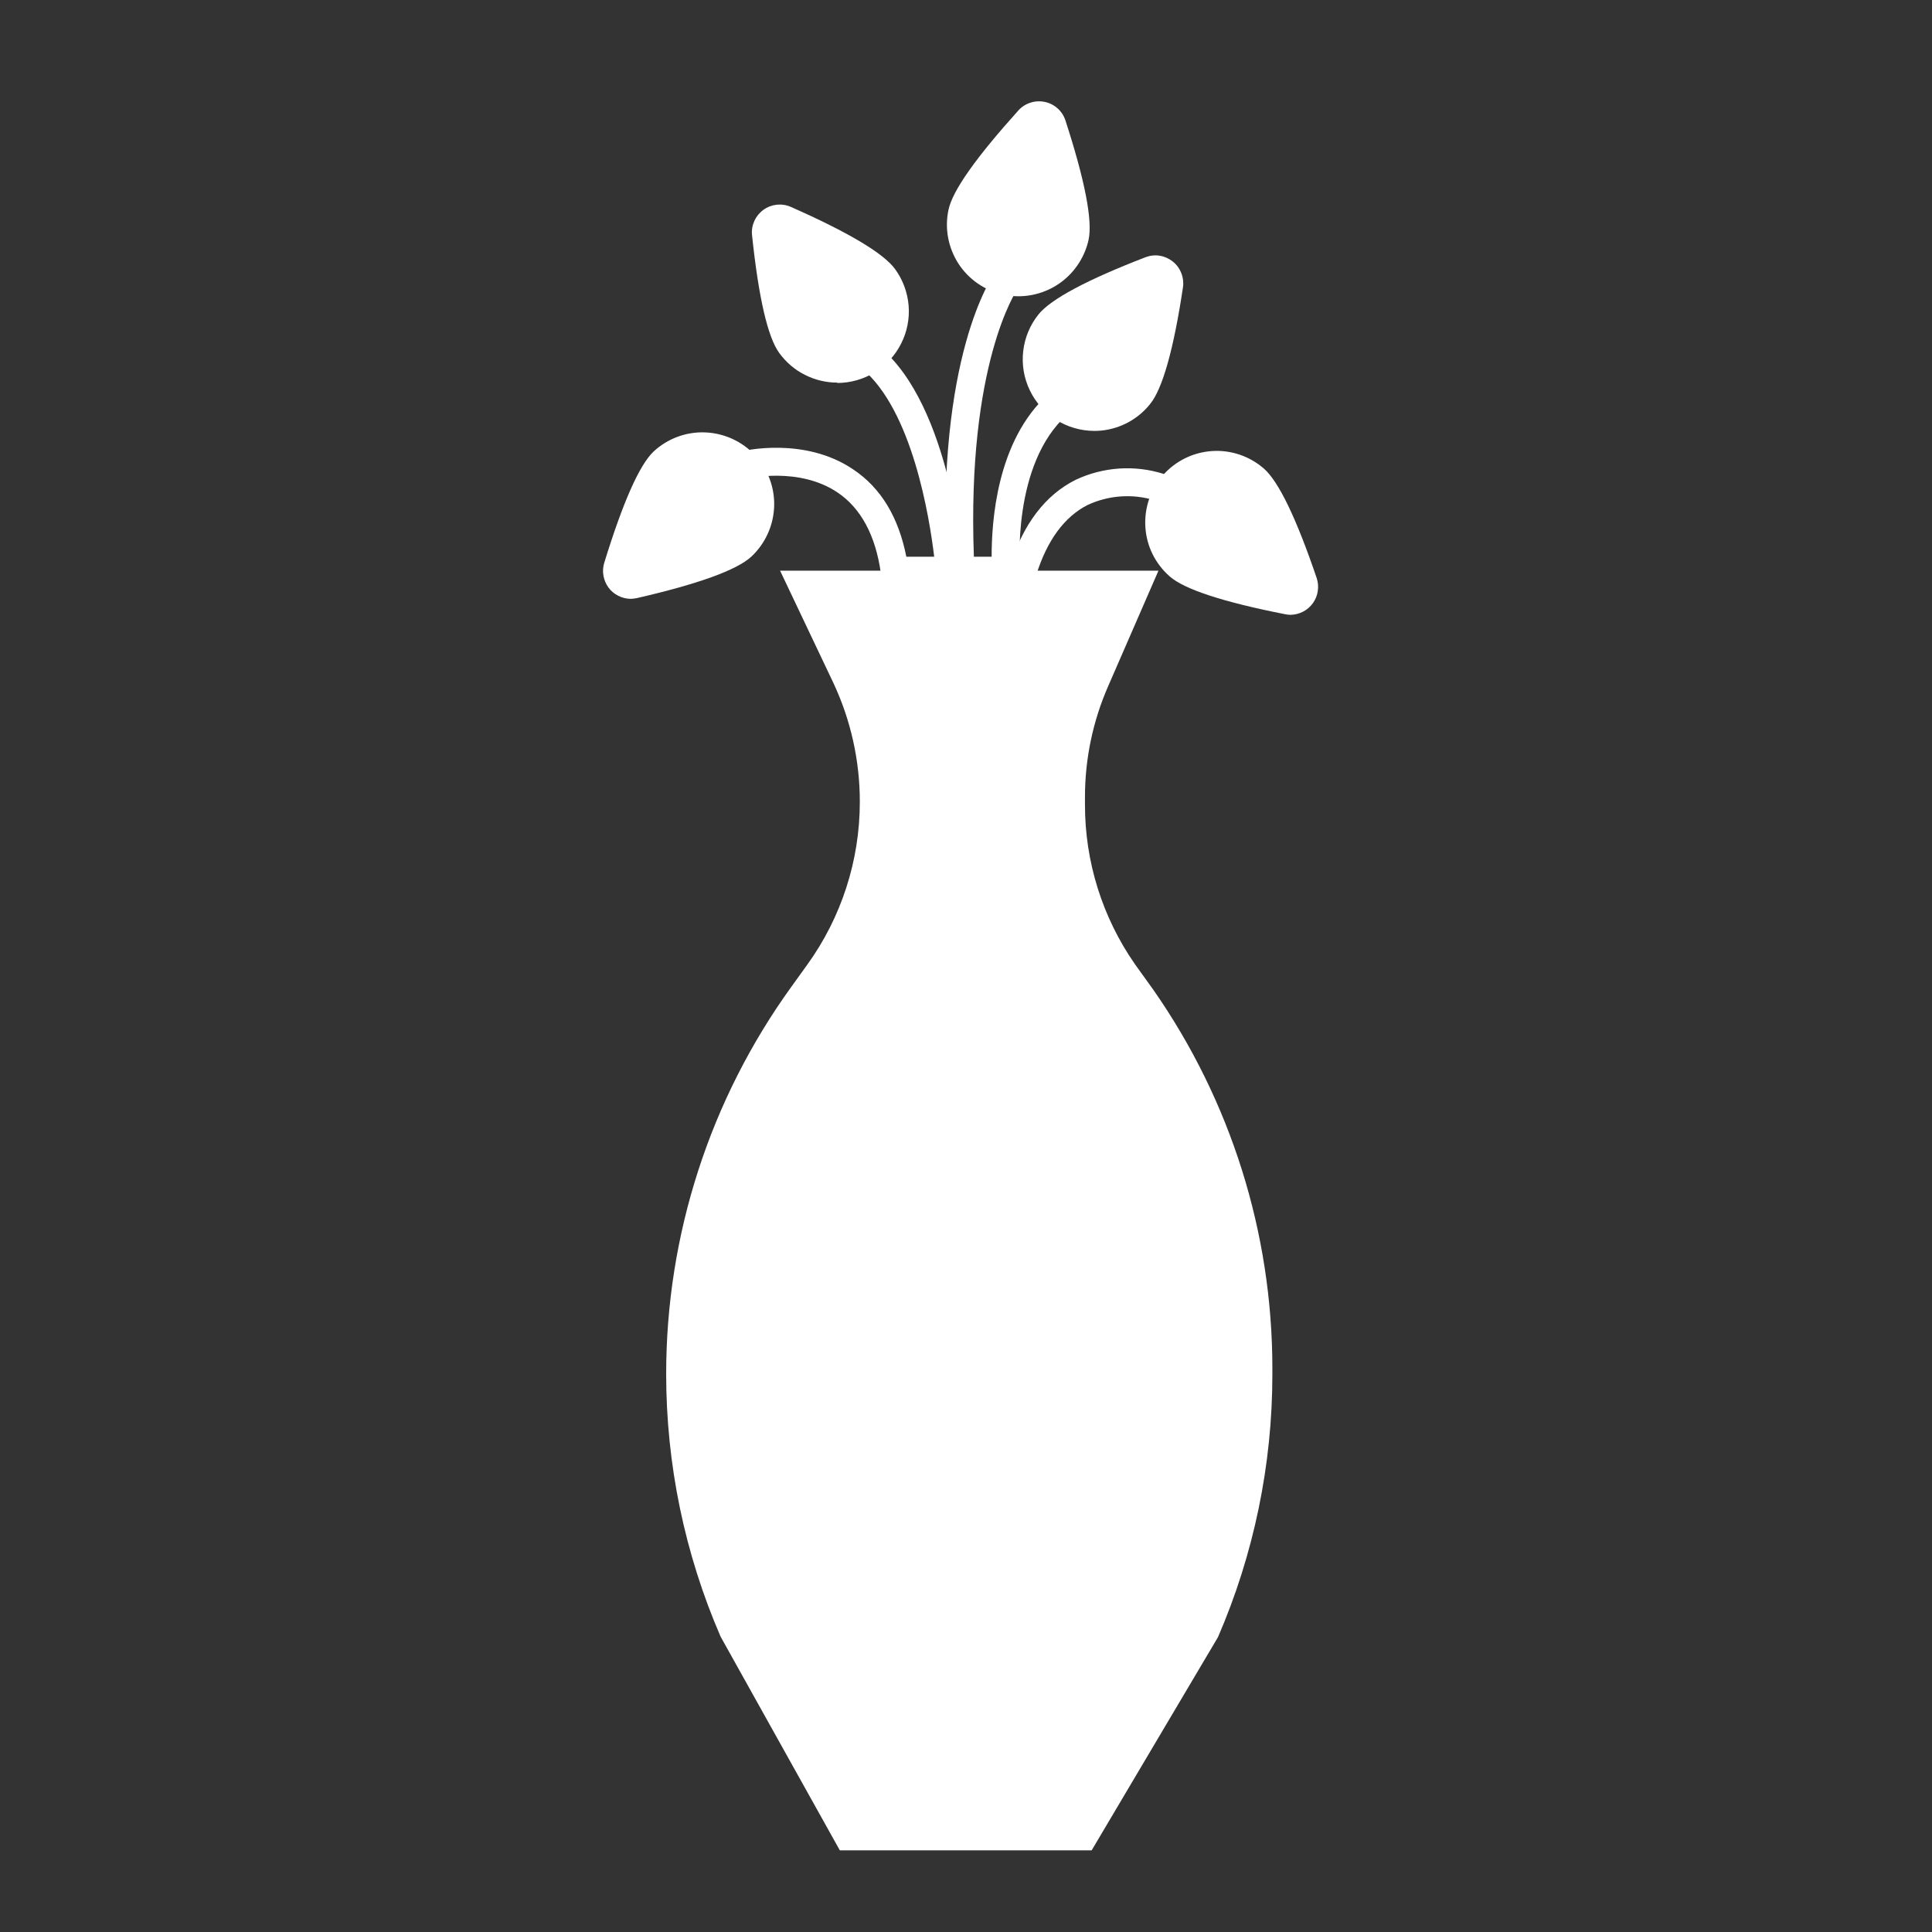 <svg width="26" height="26" viewBox="0 0 26 26" fill="none" xmlns="http://www.w3.org/2000/svg">
<rect x="0" y="0" width="26" height="26" fill="#333333" stroke="none"/>
<path d="M14.691 24.901H11.302L9.698 22.026C9.214 20.91 8.965 19.706 8.965 18.49C8.965 16.619 9.555 14.795 10.651 13.278L10.862 12.985C11.323 12.347 11.571 11.58 11.571 10.793C11.572 10.239 11.45 9.691 11.215 9.19L10.498 7.68H15.59L14.912 9.237C14.707 9.706 14.601 10.213 14.601 10.725V10.823C14.599 11.593 14.834 12.344 15.273 12.975L15.523 13.323C16.565 14.817 17.123 16.594 17.123 18.415V18.496C17.123 19.712 16.874 20.916 16.391 22.032L14.691 24.901Z" fill="white"/>
<path d="M14.466 3.186C14.446 3.287 14.406 3.384 14.349 3.47C14.292 3.556 14.218 3.629 14.132 3.686C14.046 3.743 13.949 3.782 13.847 3.801C13.746 3.82 13.642 3.819 13.541 3.797C13.44 3.776 13.344 3.734 13.259 3.675C13.175 3.616 13.103 3.54 13.047 3.453C12.992 3.366 12.955 3.268 12.938 3.166C12.921 3.065 12.925 2.96 12.948 2.86C13.012 2.564 13.541 1.946 13.846 1.61C13.868 1.586 13.895 1.568 13.926 1.558C13.957 1.548 13.99 1.546 14.022 1.553C14.054 1.56 14.084 1.575 14.108 1.597C14.132 1.618 14.15 1.646 14.16 1.677C14.302 2.109 14.53 2.89 14.466 3.186Z" fill="white"/>
<path d="M13.708 3.987C13.64 3.987 13.572 3.98 13.505 3.965C13.381 3.938 13.264 3.888 13.159 3.816C13.055 3.744 12.966 3.653 12.897 3.546C12.829 3.44 12.782 3.321 12.759 3.197C12.736 3.072 12.738 2.945 12.765 2.821C12.82 2.562 13.14 2.114 13.707 1.484C13.751 1.436 13.807 1.4 13.87 1.381C13.932 1.361 13.998 1.358 14.062 1.372C14.125 1.385 14.184 1.415 14.233 1.459C14.281 1.502 14.318 1.558 14.338 1.62C14.6 2.427 14.705 2.967 14.65 3.225C14.603 3.44 14.484 3.633 14.313 3.772C14.142 3.91 13.929 3.986 13.708 3.987ZM13.982 1.737C13.401 2.382 13.161 2.762 13.131 2.902C13.098 3.055 13.127 3.215 13.211 3.346C13.296 3.477 13.429 3.57 13.582 3.603C13.734 3.636 13.894 3.607 14.025 3.523C14.156 3.438 14.249 3.305 14.282 3.152C14.312 3.006 14.25 2.561 13.982 1.735V1.737Z" fill="white"/>
<path d="M15.332 5.321C15.27 5.404 15.191 5.474 15.101 5.527C15.011 5.579 14.912 5.613 14.808 5.626C14.705 5.639 14.6 5.632 14.5 5.603C14.399 5.575 14.306 5.527 14.225 5.462C14.143 5.396 14.076 5.315 14.027 5.224C13.977 5.132 13.947 5.031 13.938 4.927C13.928 4.824 13.939 4.719 13.971 4.62C14.003 4.521 14.054 4.429 14.122 4.35C14.312 4.114 15.063 3.8 15.487 3.636C15.517 3.624 15.55 3.621 15.582 3.626C15.615 3.63 15.645 3.644 15.67 3.664C15.696 3.685 15.715 3.711 15.727 3.742C15.739 3.772 15.742 3.805 15.737 3.837C15.668 4.285 15.522 5.085 15.332 5.321Z" fill="white"/>
<path d="M14.726 5.799C14.544 5.798 14.366 5.747 14.213 5.65C14.059 5.553 13.936 5.415 13.858 5.251C13.779 5.087 13.749 4.904 13.77 4.724C13.791 4.543 13.862 4.373 13.976 4.231C14.142 4.025 14.627 3.766 15.42 3.46C15.48 3.438 15.546 3.431 15.61 3.442C15.674 3.453 15.734 3.48 15.784 3.521C15.835 3.561 15.874 3.615 15.897 3.675C15.921 3.735 15.929 3.801 15.92 3.865C15.795 4.704 15.642 5.24 15.476 5.439C15.397 5.538 15.299 5.62 15.188 5.681C15.076 5.742 14.954 5.78 14.828 5.794C14.794 5.797 14.76 5.799 14.726 5.799ZM15.552 3.807C14.743 4.122 14.358 4.354 14.268 4.466C14.171 4.588 14.125 4.743 14.142 4.898C14.159 5.054 14.237 5.196 14.358 5.294C14.48 5.391 14.636 5.437 14.791 5.42C14.946 5.403 15.088 5.325 15.186 5.204C15.276 5.092 15.42 4.666 15.552 3.807Z" fill="white"/>
<path d="M8.927 6.225C9.08 6.111 9.269 6.058 9.459 6.075C9.649 6.092 9.826 6.178 9.956 6.317C10.086 6.456 10.161 6.638 10.166 6.828C10.171 7.019 10.105 7.204 9.982 7.35C9.76 7.556 8.972 7.76 8.53 7.861C8.498 7.868 8.465 7.867 8.434 7.858C8.402 7.848 8.374 7.831 8.352 7.807C8.33 7.783 8.314 7.754 8.307 7.722C8.299 7.69 8.3 7.657 8.31 7.626C8.443 7.196 8.702 6.425 8.927 6.225Z" fill="white"/>
<path d="M8.486 8.059C8.428 8.058 8.371 8.044 8.319 8.017C8.267 7.991 8.222 7.953 8.188 7.906C8.154 7.859 8.131 7.805 8.121 7.748C8.111 7.69 8.114 7.632 8.131 7.576C8.381 6.764 8.602 6.261 8.796 6.076C8.984 5.902 9.233 5.809 9.489 5.819C9.745 5.829 9.987 5.939 10.161 6.127C10.335 6.315 10.428 6.564 10.418 6.82C10.408 7.076 10.297 7.318 10.11 7.492C9.916 7.671 9.398 7.859 8.571 8.049C8.543 8.055 8.514 8.058 8.486 8.059ZM9.452 6.197C9.303 6.197 9.16 6.254 9.052 6.356C8.947 6.454 8.745 6.856 8.491 7.685C9.336 7.489 9.75 7.31 9.855 7.217C9.94 7.138 10 7.036 10.027 6.923C10.055 6.81 10.048 6.692 10.008 6.583C9.967 6.474 9.896 6.379 9.802 6.311C9.708 6.242 9.596 6.203 9.48 6.199L9.452 6.197Z" fill="white"/>
<path d="M11.895 3.725C11.998 3.891 12.036 4.091 11.998 4.283C11.961 4.476 11.853 4.647 11.694 4.763C11.536 4.878 11.34 4.93 11.145 4.907C10.95 4.884 10.771 4.788 10.645 4.639C10.466 4.389 10.358 3.587 10.311 3.139C10.307 3.106 10.313 3.073 10.326 3.044C10.339 3.014 10.36 2.988 10.386 2.969C10.412 2.95 10.443 2.938 10.476 2.934C10.508 2.93 10.541 2.935 10.571 2.949C10.981 3.134 11.716 3.484 11.895 3.725Z" fill="white"/>
<path d="M11.268 5.149C11.116 5.149 10.966 5.113 10.831 5.044C10.695 4.976 10.578 4.875 10.488 4.752C10.332 4.54 10.208 4.002 10.12 3.159C10.114 3.094 10.126 3.029 10.153 2.97C10.18 2.912 10.222 2.861 10.275 2.823C10.327 2.785 10.389 2.762 10.453 2.755C10.518 2.748 10.583 2.758 10.642 2.784C11.418 3.127 11.892 3.409 12.046 3.622C12.151 3.766 12.213 3.936 12.228 4.113C12.242 4.29 12.207 4.468 12.126 4.626C12.046 4.785 11.923 4.918 11.772 5.011C11.62 5.104 11.446 5.153 11.268 5.154V5.149ZM10.49 3.121C10.583 3.984 10.706 4.416 10.791 4.532C10.884 4.656 11.022 4.738 11.175 4.76C11.328 4.783 11.483 4.745 11.608 4.654C11.733 4.563 11.817 4.426 11.842 4.274C11.867 4.121 11.831 3.965 11.742 3.839C11.658 3.725 11.285 3.475 10.49 3.121Z" fill="white"/>
<path d="M15.863 7.616C15.787 7.549 15.724 7.467 15.679 7.376C15.633 7.284 15.607 7.185 15.6 7.083C15.593 6.981 15.607 6.879 15.639 6.782C15.672 6.686 15.724 6.597 15.791 6.52C15.858 6.443 15.94 6.38 16.031 6.335C16.123 6.29 16.222 6.263 16.324 6.256C16.426 6.25 16.528 6.263 16.625 6.296C16.721 6.329 16.81 6.38 16.887 6.447C17.115 6.647 17.397 7.411 17.542 7.841C17.553 7.872 17.555 7.905 17.549 7.937C17.542 7.969 17.528 7.998 17.506 8.023C17.485 8.047 17.457 8.066 17.427 8.076C17.396 8.086 17.363 8.089 17.331 8.082C16.885 7.995 16.091 7.815 15.863 7.616Z" fill="white"/>
<path d="M17.368 8.274C17.344 8.274 17.319 8.271 17.295 8.266C16.461 8.102 15.938 7.931 15.74 7.756C15.548 7.587 15.43 7.35 15.414 7.095C15.397 6.84 15.482 6.588 15.65 6.396C15.818 6.204 16.056 6.087 16.311 6.07C16.566 6.053 16.818 6.139 17.01 6.307C17.208 6.481 17.447 6.977 17.72 7.781C17.738 7.837 17.743 7.896 17.734 7.955C17.726 8.013 17.703 8.068 17.669 8.116C17.635 8.164 17.59 8.204 17.537 8.231C17.485 8.258 17.427 8.273 17.368 8.274ZM16.376 6.442H16.336C16.258 6.447 16.181 6.467 16.111 6.501C16.041 6.536 15.978 6.584 15.927 6.644C15.876 6.702 15.837 6.769 15.812 6.843C15.787 6.916 15.777 6.993 15.782 7.071C15.787 7.148 15.808 7.223 15.842 7.293C15.876 7.362 15.924 7.424 15.982 7.475C16.09 7.57 16.51 7.725 17.357 7.899C17.076 7.079 16.857 6.684 16.753 6.589C16.649 6.497 16.515 6.445 16.376 6.442ZM12.79 7.867H12.04C11.995 7.867 11.951 7.851 11.917 7.821C11.882 7.792 11.86 7.751 11.853 7.706C11.782 7.206 11.587 6.842 11.275 6.63C10.756 6.277 10.068 6.439 10.061 6.44C10.012 6.452 9.961 6.444 9.919 6.418C9.876 6.392 9.846 6.35 9.834 6.302C9.822 6.253 9.83 6.202 9.856 6.16C9.882 6.117 9.924 6.087 9.972 6.075C10.006 6.067 10.825 5.872 11.482 6.317C11.857 6.567 12.092 6.962 12.197 7.492H12.572C12.508 6.96 12.277 5.517 11.596 4.957C11.577 4.942 11.561 4.922 11.55 4.901C11.538 4.879 11.531 4.855 11.528 4.83C11.526 4.806 11.528 4.781 11.536 4.757C11.543 4.734 11.555 4.712 11.57 4.693C11.602 4.654 11.648 4.63 11.697 4.625C11.722 4.623 11.746 4.625 11.77 4.633C11.794 4.64 11.816 4.652 11.835 4.667C12.796 5.459 12.96 7.577 12.967 7.667C12.969 7.693 12.965 7.719 12.957 7.743C12.948 7.767 12.935 7.789 12.917 7.808C12.9 7.827 12.879 7.842 12.855 7.852C12.832 7.863 12.807 7.868 12.781 7.869L12.79 7.867Z" fill="white"/>
<path d="M13.545 7.867H12.927C12.879 7.867 12.833 7.849 12.798 7.816C12.763 7.783 12.742 7.738 12.74 7.69C12.596 4.79 13.357 3.716 13.388 3.671C13.418 3.631 13.462 3.604 13.511 3.596C13.56 3.588 13.611 3.6 13.651 3.63C13.691 3.659 13.718 3.703 13.726 3.752C13.734 3.802 13.721 3.852 13.692 3.892C13.681 3.909 13.01 4.892 13.106 7.492H13.345C13.345 7.036 13.406 5.932 14.112 5.3C14.149 5.267 14.198 5.25 14.248 5.252C14.297 5.255 14.344 5.278 14.377 5.315C14.41 5.352 14.427 5.401 14.425 5.45C14.422 5.5 14.399 5.547 14.362 5.58C13.612 6.249 13.726 7.65 13.727 7.664C13.729 7.689 13.726 7.716 13.718 7.74C13.71 7.765 13.697 7.788 13.679 7.807C13.662 7.826 13.64 7.841 13.616 7.852C13.593 7.862 13.567 7.867 13.541 7.867H13.545Z" fill="white"/>
<path d="M13.771 7.867C13.752 7.867 13.733 7.864 13.715 7.859C13.691 7.852 13.669 7.84 13.649 7.824C13.63 7.809 13.614 7.789 13.603 7.767C13.591 7.745 13.584 7.721 13.582 7.697C13.579 7.672 13.582 7.647 13.59 7.624C13.767 7.055 14.066 6.662 14.476 6.457C14.846 6.283 15.268 6.254 15.658 6.377C15.682 6.385 15.703 6.398 15.721 6.415C15.74 6.431 15.755 6.451 15.765 6.473C15.776 6.496 15.782 6.52 15.783 6.544C15.784 6.569 15.781 6.593 15.773 6.617C15.765 6.64 15.752 6.661 15.735 6.68C15.719 6.698 15.699 6.713 15.677 6.723C15.655 6.734 15.63 6.74 15.606 6.741C15.581 6.743 15.557 6.739 15.533 6.731C15.237 6.642 14.919 6.665 14.638 6.795C14.325 6.954 14.092 7.27 13.946 7.736C13.934 7.773 13.911 7.806 13.88 7.83C13.848 7.853 13.81 7.866 13.771 7.867Z" fill="white"/>
</svg>
